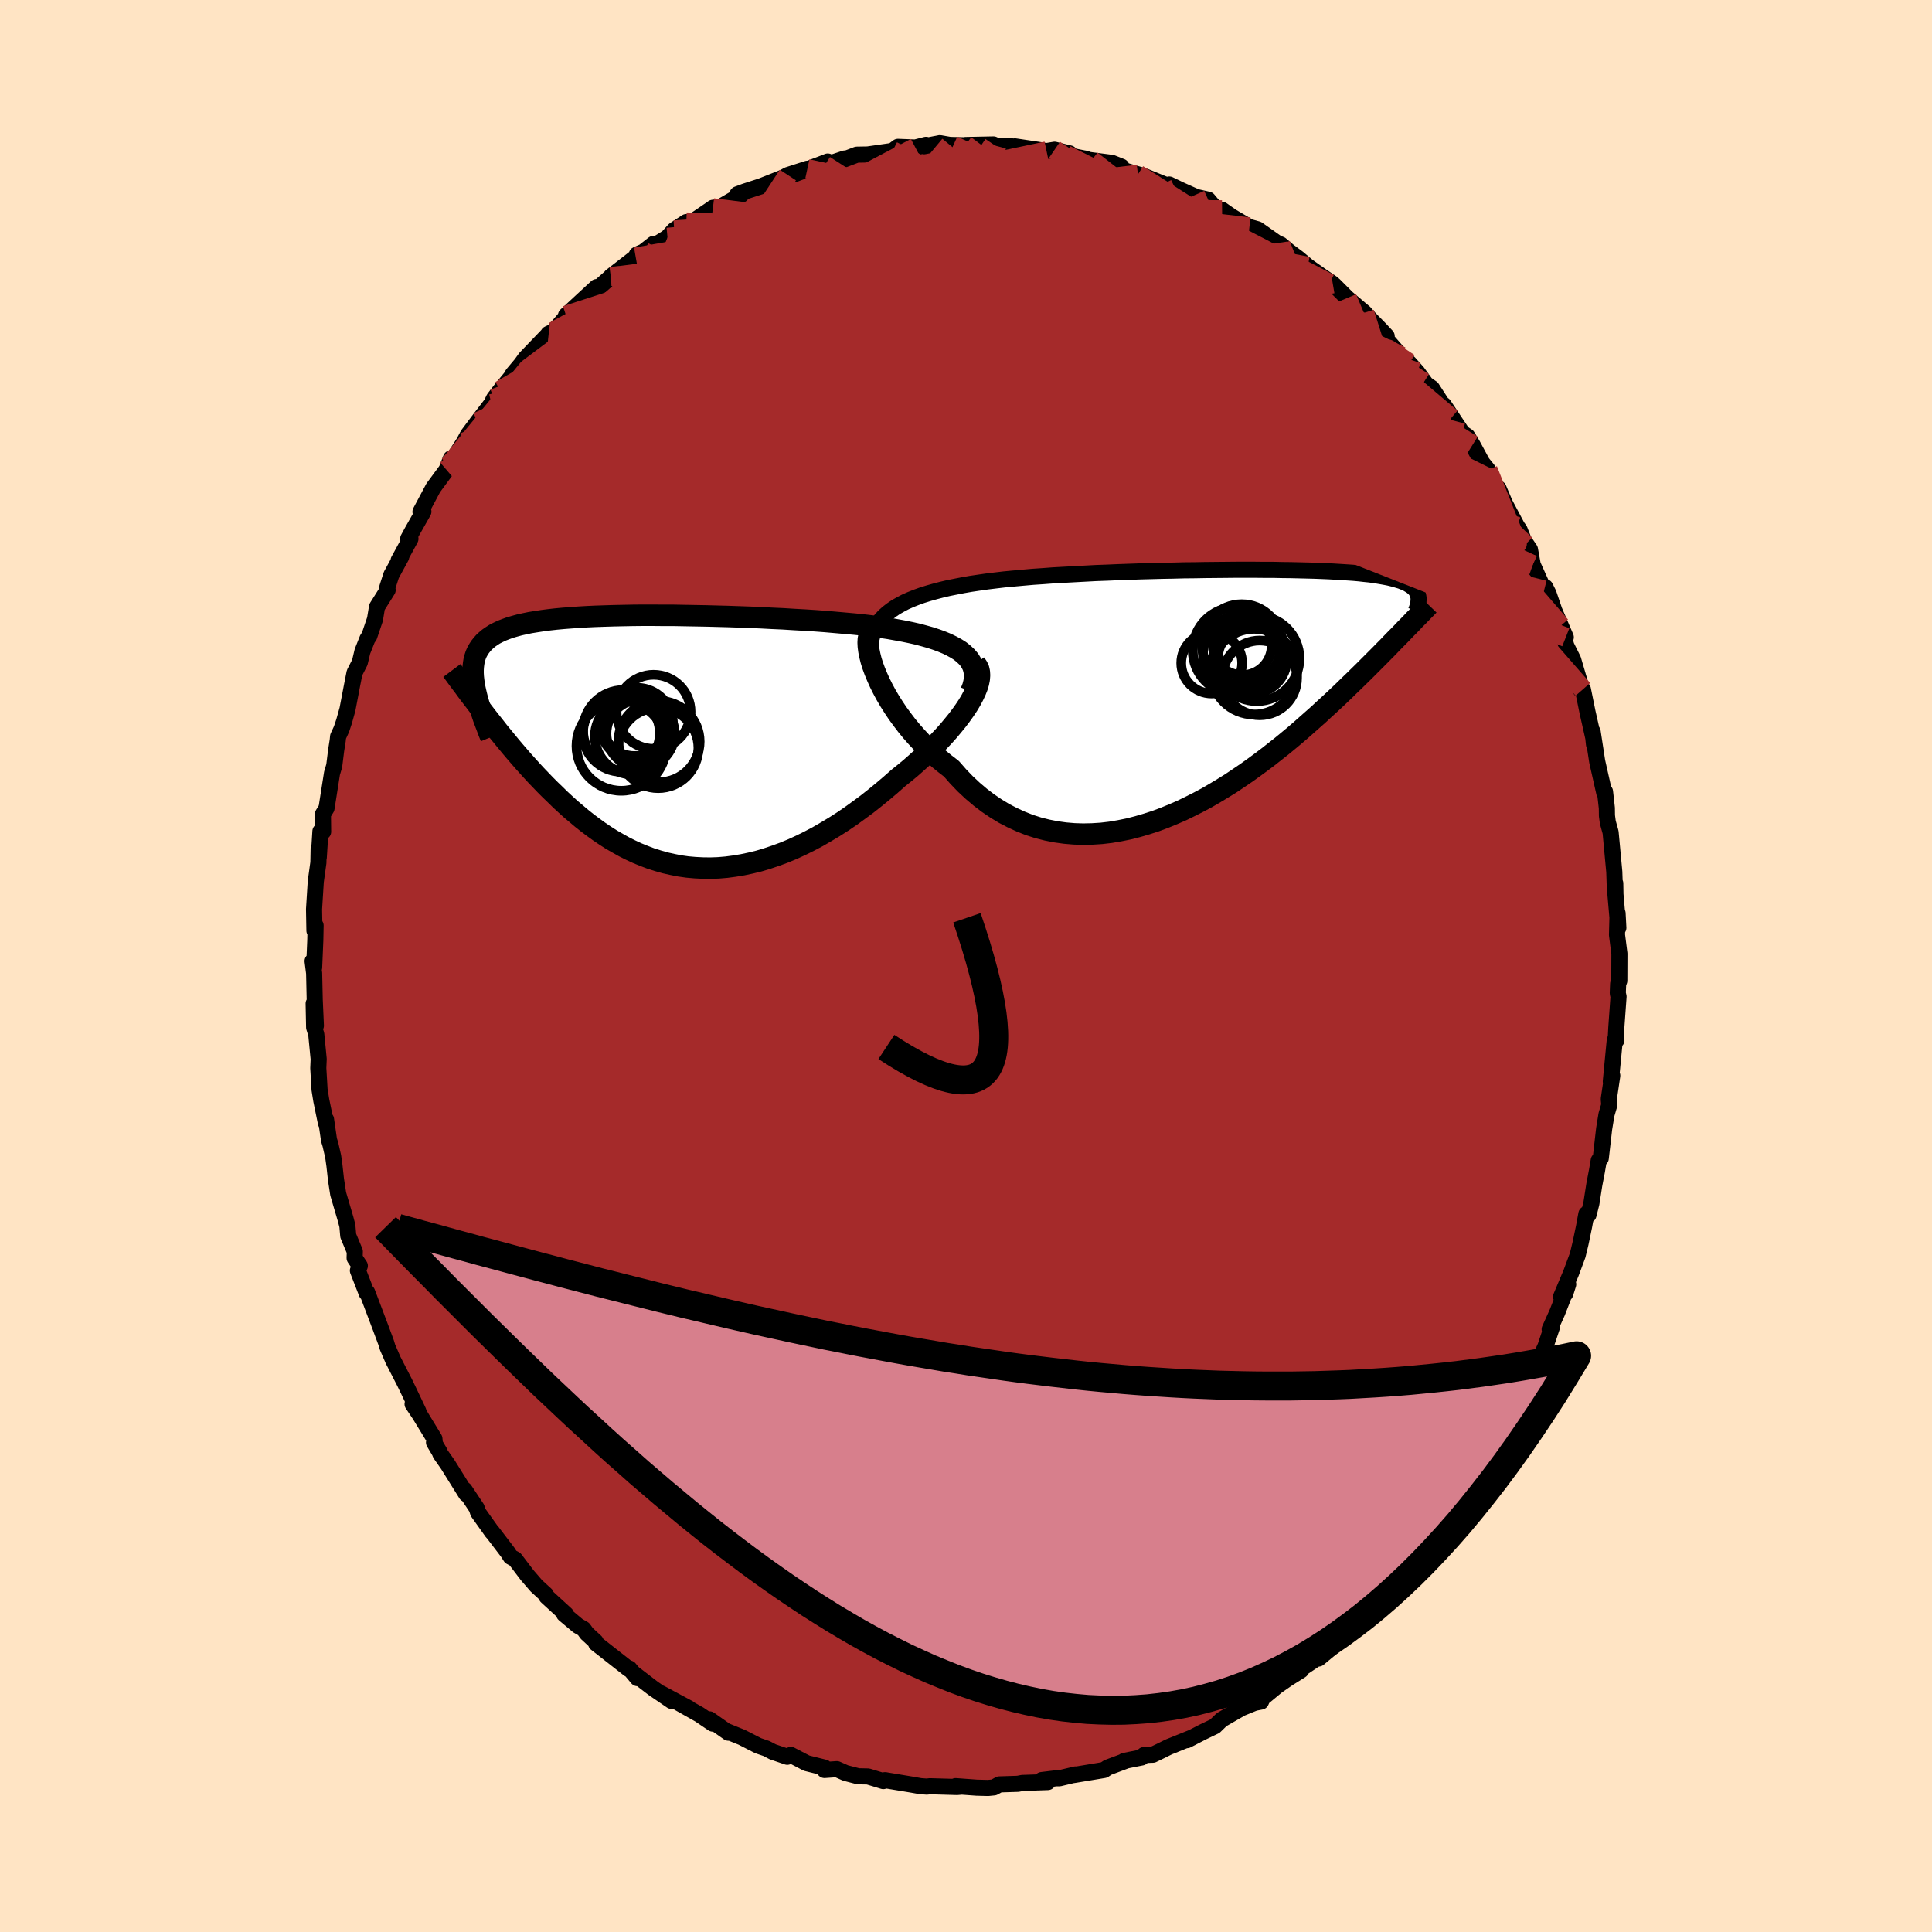 
  <svg viewBox="-100 -100 200 200" xmlns="http://www.w3.org/2000/svg" width="500" height="500" id="face-svg">
    <defs>
      <clipPath id="leftEyeClipPath">
        <polyline points="32,-9.1 31.64,-9.39 31.23,-9.65 30.77,-9.9 30.28,-10.14 29.75,-10.36 29.18,-10.57 28.57,-10.77 27.93,-10.95 27.26,-11.13 26.55,-11.29 25.82,-11.44 25.06,-11.58 24.28,-11.72 23.47,-11.84 22.64,-11.96 21.71,-12.07 20.76,-12.17 19.77,-12.26 18.75,-12.35 17.71,-12.44 16.64,-12.52 15.55,-12.59 14.45,-12.65 13.33,-12.72 12.2,-12.77 11.07,-12.83 9.92,-12.88 8.78,-12.92 7.63,-12.96 6.49,-12.99 5.35,-13.02 4.23,-13.04 3.11,-13.06 2.01,-13.08 0.92,-13.08 -0.15,-13.09 -1.2,-13.09 -2.22,-13.08 -3.22,-13.06 -4.2,-13.04 -5.15,-13.01 -6.06,-12.98 -6.95,-12.94 -7.81,-12.89 -8.63,-12.83 -9.42,-12.77 -10.18,-12.7 -10.9,-12.62 -11.59,-12.53 -12.24,-12.43 -12.86,-12.33 -13.44,-12.21 -13.98,-12.09 -14.49,-11.95 -14.97,-11.81 -15.41,-11.65 -15.82,-11.49 -16.2,-11.31 -16.55,-11.13 -16.86,-10.93 -17.15,-10.73 -17.41,-10.51 -17.65,-10.29 -17.86,-10.05 -18.05,-9.81 -18.22,-9.55 -18.37,-9.28 -18.49,-9.01 -18.59,-8.71 -18.67,-8.41 -18.72,-8.1 -18.76,-7.77 -18.78,-7.44 -18.78,-7.09 -18.76,-6.72 -18.72,-6.35 -18.67,-5.97 -18.6,-5.57 -18.51,-5.16 -17.69,-3.01 -17.32,-2.53 -16.94,-2.05 -16.56,-1.57 -16.17,-1.07 -15.77,-0.58 -15.36,-0.08 -14.94,0.43 -14.52,0.93 -14.08,1.44 -13.64,1.95 -13.19,2.45 -12.73,2.96 -12.26,3.47 -11.78,3.97 -11.29,4.48 -10.79,4.98 -10.27,5.48 -9.75,5.99 -9.21,6.49 -8.67,6.98 -8.1,7.46 -7.53,7.94 -6.94,8.41 -6.34,8.86 -5.73,9.3 -5.11,9.72 -4.47,10.13 -3.81,10.51 -3.15,10.88 -2.47,11.22 -1.78,11.54 -1.07,11.83 -0.36,12.1 0.37,12.33 1.11,12.54 1.87,12.71 2.63,12.86 3.41,12.97 4.2,13.04 5,13.08 5.8,13.09 6.62,13.06 7.45,12.99 8.28,12.88 9.12,12.74 9.97,12.56 10.83,12.35 11.69,12.09 12.55,11.8 13.42,11.48 14.29,11.12 15.16,10.72 16.03,10.29 16.9,9.83 17.76,9.33 18.63,8.81 19.49,8.26 20.34,7.68 21.18,7.07 22.02,6.45 22.84,5.8 23.66,5.13 24.46,4.45 25.24,3.76 25.89,3.24 26.53,2.71 27.14,2.17 27.75,1.62 28.33,1.08 28.89,0.53 29.43,-0.02 29.95,-0.57 30.44,-1.12 30.9,-1.67 31.34,-2.21 31.74,-2.74 32.11,-3.26 32.45,-3.77 32.75,-4.27" />
      </clipPath>
      <clipPath id="rightEyeClipPath">
        <polyline points="-32.46,-8.67 -32.02,-8.97 -31.54,-9.24 -31.03,-9.51 -30.49,-9.75 -29.91,-9.98 -29.3,-10.2 -28.66,-10.4 -27.99,-10.59 -27.3,-10.77 -26.58,-10.94 -25.83,-11.09 -25.06,-11.24 -24.26,-11.38 -23.45,-11.5 -22.62,-11.62 -21.72,-11.73 -20.79,-11.84 -19.83,-11.93 -18.84,-12.02 -17.82,-12.11 -16.77,-12.18 -15.71,-12.26 -14.62,-12.32 -13.52,-12.38 -12.4,-12.44 -11.28,-12.5 -10.14,-12.54 -9,-12.59 -7.85,-12.63 -6.71,-12.67 -5.56,-12.7 -4.43,-12.73 -3.3,-12.75 -2.18,-12.78 -1.07,-12.79 0.02,-12.81 1.1,-12.82 2.16,-12.83 3.2,-12.84 4.21,-12.84 5.2,-12.84 6.16,-12.83 7.1,-12.83 8.01,-12.81 8.89,-12.8 9.74,-12.78 10.56,-12.76 11.35,-12.74 12.1,-12.71 12.83,-12.68 13.52,-12.64 14.17,-12.6 14.8,-12.56 15.39,-12.52 15.95,-12.47 16.48,-12.41 16.98,-12.36 17.44,-12.3 17.88,-12.23 18.29,-12.16 18.68,-12.09 19.04,-12.02 19.37,-11.94 19.68,-11.86 19.98,-11.77 20.25,-11.69 20.5,-11.59 20.73,-11.5 20.94,-11.4 21.12,-11.29 21.29,-11.19 21.45,-11.07 21.58,-10.96 21.7,-10.84 21.8,-10.72 21.88,-10.59 21.95,-10.46 22.01,-10.32 22.05,-10.18 20.05,-5.98 19.68,-5.61 19.31,-5.23 18.93,-4.83 18.53,-4.43 18.13,-4.02 17.71,-3.6 17.28,-3.17 16.84,-2.73 16.39,-2.28 15.92,-1.82 15.44,-1.35 14.95,-0.88 14.45,-0.39 13.94,0.1 13.41,0.6 12.86,1.11 12.3,1.62 11.73,2.15 11.13,2.68 10.52,3.22 9.9,3.77 9.26,4.32 8.6,4.87 7.92,5.43 7.22,5.98 6.51,6.54 5.78,7.09 5.03,7.64 4.26,8.19 3.48,8.72 2.69,9.25 1.87,9.76 1.04,10.26 0.2,10.75 -0.66,11.21 -1.53,11.65 -2.41,12.08 -3.31,12.47 -4.21,12.84 -5.12,13.18 -6.05,13.48 -6.97,13.75 -7.91,13.99 -8.85,14.18 -9.79,14.34 -10.73,14.45 -11.68,14.51 -12.62,14.53 -13.56,14.5 -14.5,14.42 -15.43,14.29 -16.35,14.11 -17.26,13.88 -18.17,13.59 -19.06,13.24 -19.93,12.84 -20.8,12.39 -21.64,11.88 -22.47,11.32 -23.27,10.71 -24.06,10.04 -24.82,9.33 -25.55,8.57 -26.26,7.76 -26.91,7.26 -27.54,6.75 -28.15,6.21 -28.74,5.65 -29.31,5.07 -29.86,4.48 -30.39,3.88 -30.89,3.27 -31.37,2.64 -31.83,2.01 -32.25,1.38 -32.65,0.75 -33.02,0.12 -33.36,-0.51 -33.67,-1.13" />
      </clipPath>
      <filter id="fuzzy">
        <feTurbulence id="turbulence" baseFrequency="0.05" numOctaves="3" type="noise" result="noise" />
        <feDisplacementMap in="SourceGraphic" in2="noise" scale="2" />
      </filter>
      <linearGradient id="rainbowGradient" x1="0%" y1="0%" x2="100%" y2="0%">
        <stop offset="0%" style="stop-color: rgb(165, 42, 42); stop-opacity: 1" />
        <stop offset="50%" style="stop-color: rgb(255, 215, 0); stop-opacity: 1" />
        <stop offset="100%" style="stop-color: rgb(123, 104, 238); stop-opacity: 1" />
      </linearGradient>
    </defs>
    <rect x="-100" y="-100" width="100%" height="100%" fill="rgb(255, 228, 196)" />
    <polyline id="faceContour" points="67.63,1.52 67.51,1.85 67.47,2.81 67.55,3.17 67.32,6.37 67.25,7.74 67.33,7.69 67.16,7.68 66.75,11.95 66.9,11.35 66.54,13.77 66.59,14.39 66.3,15.38 66.06,16.85 65.71,19.9 65.5,20.13 65.31,21.24 65.04,22.65 64.74,24.57 64.44,25.76 64.22,25.67 63.98,26.97 63.62,28.7 63.32,29.94 62.64,31.77 61.6,34.24 62.03,33.93 62.34,32.95 61.21,35.86 60.42,37.61 60.65,37.4 59.98,39.39 59.54,40.35 59.08,41.5 57.99,42.96 57.95,44.12 56.8,45.74 56.72,46.17 56.26,46.96 56.19,47.64 54.65,49.77 53.64,51.42 54.12,51.07 52.13,53.93 52.77,53.13 50.82,55.68 50.64,56.13 49.77,57.67 49.78,57.62 48.44,59.44 47.21,60.6 47.56,60.58 45.72,62.51 46.38,61.68 43.2,65.57 45.09,63.42 41.98,66.56 42.92,65.53 42.63,66.12 40.26,68.59 40.13,68.2 39.34,68.97 38.35,70.15 36.5,71.69 36.34,71.65 34.58,72.83 34.67,72.92 33.15,73.87 33.47,73.66 32.2,74.54 30.7,75.78 30.54,76.15 29.87,76.28 28.52,76.83 26.47,78.01 25.76,78.7 24.51,79.3 22.88,80.14 23.45,79.85 20.97,80.85 20.33,81.17 19.34,81.65 18.43,81.68 18.19,81.93 16.38,82.29 16.52,82.28 14.68,82.97 14.29,83.23 11.15,83.75 11.34,83.69 9.66,84.09 9.32,84.09 7.84,84.27 8.47,84.48 5.84,84.57 5.37,84.66 3.45,84.72 2.89,85.03 2.28,85.09 1.11,85.06 -1.08,84.9 -0.47,84.95 -0.92,84.99 -3.74,84.91 -4.06,84.95 -4.72,84.9 -5.63,84.74 -8.16,84.32 -8.37,84.28 -8.56,84.38 -10.14,83.9 -11.16,83.88 -12.47,83.54 -13.37,83.14 -14.65,83.23 -14.65,82.98 -16.5,82.52 -18.13,81.67 -18.5,81.86 -20,81.35 -20.65,81.01 -21.52,80.71 -23.2,79.85 -24.81,79.2 -24.59,79.37 -26.55,77.99 -26.21,78.43 -27.6,77.49 -29.73,76.29 -28.71,76.83 -31.56,75.3 -30.48,76.08 -32.37,74.79 -34.31,73.3 -34.01,73.72 -34.85,72.72 -34.91,72.78 -38.29,70.13 -38.34,69.94 -39.26,69.09 -39.59,68.63 -40.17,68.3 -41.6,67.1 -41.41,67.11 -43.42,65.27 -43.49,65.07 -44.47,64.17 -45.42,63.07 -46.68,61.41 -47.14,61.16 -47.44,60.69 -49.05,58.58 -49.05,58.61 -50.51,56.56 -50.65,56.12 -51.91,54.22 -51.74,54.66 -53.64,51.61 -54.41,50.51 -54.49,50.3 -55.07,49.32 -54.99,49.35 -55.03,48.94 -56.55,46.45 -57.29,45.35 -56.69,46.1 -57.66,44.06 -58.13,43.09 -59.31,40.79 -59.88,39.47 -60.03,38.98 -60.6,37.45 -61.99,33.78 -62.08,33.77 -62.04,33.87 -62.95,31.53 -62.75,31.04 -63.29,30.23 -63.27,29.55 -63.95,27.92 -64.04,26.89 -64.23,26.17 -64.99,23.59 -65.22,22.1 -65.38,20.64 -65.51,19.72 -65.8,18.46 -65.94,18.01 -66.25,15.88 -66.26,16.25 -66.74,13.91 -66.92,12.79 -67.05,10.57 -67.01,9.63 -67.26,7.07 -67.48,6.36 -67.53,3.88 -67.3,6.18 -67.42,3.49 -67.48,0.75 -67.64,-0.51 -67.48,0.16 -67.36,-2.66 -67.33,-4.19 -67.45,-3.66 -67.49,-5.88 -67.31,-8.75 -67.04,-10.7 -67.01,-12.21 -67,-11.23 -66.83,-13.94 -66.55,-13.9 -66.57,-15.72 -66.2,-16.33 -65.63,-19.95 -65.4,-20.73 -65.2,-22.34 -65.04,-23.35 -65,-23.75 -64.65,-24.51 -64.38,-25.32 -64.03,-26.57 -63.56,-29.03 -63.3,-30.35 -62.75,-31.43 -62.48,-32.57 -61.96,-33.88 -61.77,-34.15 -61.18,-35.9 -60.97,-37.17 -59.87,-38.92 -59.91,-39.18 -59.49,-40.48 -58.47,-42.35 -58.74,-41.97 -57.51,-44.23 -57.74,-44.24 -57.3,-45.05 -56.17,-47.04 -56.47,-47.02 -55.15,-49.5 -53.78,-51.36 -53.32,-52.55 -53.48,-51.87 -51.98,-54.21 -51.57,-54.98 -50.57,-56.32 -49.13,-58.2 -48.87,-58.74 -48.22,-59.59 -47.09,-60.97 -46.93,-61.26 -45.25,-63.26 -46.22,-62.07 -45.61,-62.92 -43.2,-65.43 -43.23,-65.44 -42.69,-65.69 -41.3,-67.32 -41.41,-67.35 -39.93,-68.72 -38.24,-70.28 -38.26,-70.03 -36.77,-71.34 -36.74,-71.4 -34.19,-73.38 -34.08,-73.64 -33.37,-73.95 -32.35,-74.75 -32.08,-74.69 -30.9,-75.42 -30.21,-76.19 -28.95,-77.01 -28.32,-77.04 -26.2,-78.48 -26.2,-78.49 -25.41,-78.59 -23.26,-79.84 -23.66,-79.89 -22.88,-80.18 -21.21,-80.72 -18.81,-81.67 -18.44,-81.88 -16.42,-82.53 -17.75,-81.97 -15.03,-83 -14.31,-83.28 -14.62,-82.9 -12.56,-83.59 -12.67,-83.47 -11.3,-83.99 -10.18,-84.01 -7.6,-84.38 -7.04,-84.8 -5.24,-84.73 -4.14,-85.01 -4.34,-84.86 -2.72,-85.18 -1.32,-84.94 -1.68,-85 0.75,-84.94 -0.06,-84.99 2.84,-85.05 3.16,-84.89 4.33,-84.92 6.68,-84.53 5.06,-84.85 8.34,-84.36 9.17,-84.5 10.73,-84.12 10.36,-83.97 12.45,-83.55 12.23,-83.6 12.42,-83.5 13,-83.41 15.1,-83.14 16.09,-82.75 16.1,-82.44 17.8,-81.95 18.56,-81.72 21.67,-80.46 21.04,-80.9 22.16,-80.36 23.83,-79.61 25.07,-79.33 25.74,-78.53 26.26,-78.26 26.51,-78.28 27.49,-77.59 29.34,-76.5 30.19,-76.26 32.22,-74.83 32.58,-74.69 33.4,-74 34.38,-73.27 35.38,-72.43 36.74,-71.47 37.97,-70.63 37.62,-70.66 38.12,-70.49 39.46,-69.15 41.26,-67.63 41.8,-67.02 42.88,-65.92 43.55,-65.2 42.97,-65.51 45.05,-63.13 45.89,-62.41 46.73,-61.47 47.64,-60.22 47.38,-60.42 48.23,-59.82 50.23,-56.73 49.46,-58.08 51.39,-55.18 51.9,-54.84 52.44,-53.95 53.44,-52.1 54.03,-51.37 54.49,-50.32 55.01,-49.4 55.13,-49.43 55.79,-47.88 57.06,-45.49 57.31,-45.15 57.91,-43.63 57.82,-43.94 58.38,-43.12 58.67,-41.53 59.85,-38.91 59.97,-39.22 60.3,-38.56 60.91,-36.78 62.09,-34.03 61.56,-35.22 62.15,-33.13 62.85,-31.72 63.54,-29.38 63.62,-28.6 63.86,-28.64 64.34,-26.28 64.99,-23.4 65.01,-22.94 64.87,-24.25 65.34,-21.18 66.07,-17.94 66.15,-18.05 66.34,-16.35 66.35,-15.56 66.44,-14.88 66.69,-13.98 66.73,-13.82 67.11,-9.75 67.16,-8.28 67.21,-8.56 67.23,-7.42 67.53,-3.95 67.45,-5.46 67.39,-3.23 67.64,-1.28 67.63,1.52 67.51,1.85" fill="rgb(165, 42, 42)" stroke="black" stroke-width="1.667" stroke-linejoin="round" filter="url(#fuzzy)" />
    <g transform="translate(24.75 -28.18)">
      <polyline id="rightCountour" points="-32.46,-8.67 -32.02,-8.97 -31.54,-9.24 -31.03,-9.51 -30.49,-9.75 -29.91,-9.98 -29.3,-10.2 -28.66,-10.4 -27.99,-10.59 -27.3,-10.77 -26.58,-10.94 -25.83,-11.09 -25.06,-11.24 -24.26,-11.38 -23.45,-11.5 -22.62,-11.62 -21.72,-11.73 -20.79,-11.84 -19.83,-11.93 -18.84,-12.02 -17.82,-12.11 -16.77,-12.18 -15.71,-12.26 -14.62,-12.32 -13.52,-12.38 -12.4,-12.44 -11.28,-12.5 -10.14,-12.54 -9,-12.59 -7.85,-12.63 -6.71,-12.67 -5.56,-12.7 -4.43,-12.73 -3.3,-12.75 -2.18,-12.78 -1.07,-12.79 0.02,-12.81 1.1,-12.82 2.16,-12.83 3.2,-12.84 4.21,-12.84 5.2,-12.84 6.16,-12.83 7.1,-12.83 8.01,-12.81 8.89,-12.8 9.74,-12.78 10.56,-12.76 11.35,-12.74 12.1,-12.71 12.83,-12.68 13.52,-12.64 14.17,-12.6 14.8,-12.56 15.39,-12.52 15.95,-12.47 16.48,-12.41 16.98,-12.36 17.44,-12.3 17.88,-12.23 18.29,-12.16 18.68,-12.09 19.04,-12.02 19.37,-11.94 19.68,-11.86 19.98,-11.77 20.25,-11.69 20.5,-11.59 20.73,-11.5 20.94,-11.4 21.12,-11.29 21.29,-11.19 21.45,-11.07 21.58,-10.96 21.7,-10.84 21.8,-10.72 21.88,-10.59 21.95,-10.46 22.01,-10.32 22.05,-10.18 20.05,-5.98 19.68,-5.61 19.31,-5.23 18.93,-4.83 18.53,-4.43 18.13,-4.02 17.71,-3.6 17.28,-3.17 16.84,-2.73 16.39,-2.28 15.92,-1.82 15.44,-1.35 14.95,-0.88 14.45,-0.39 13.94,0.1 13.41,0.6 12.86,1.11 12.3,1.62 11.73,2.15 11.13,2.68 10.52,3.22 9.9,3.77 9.26,4.32 8.6,4.87 7.92,5.43 7.22,5.98 6.51,6.54 5.78,7.09 5.03,7.64 4.26,8.19 3.48,8.72 2.69,9.25 1.87,9.76 1.04,10.26 0.2,10.75 -0.66,11.21 -1.53,11.65 -2.41,12.08 -3.31,12.47 -4.21,12.84 -5.12,13.18 -6.05,13.48 -6.97,13.75 -7.91,13.99 -8.85,14.18 -9.79,14.34 -10.73,14.45 -11.68,14.51 -12.62,14.53 -13.56,14.5 -14.5,14.42 -15.43,14.29 -16.35,14.11 -17.26,13.88 -18.17,13.59 -19.06,13.24 -19.93,12.84 -20.8,12.39 -21.64,11.88 -22.47,11.32 -23.27,10.71 -24.06,10.04 -24.82,9.33 -25.55,8.57 -26.26,7.76 -26.91,7.26 -27.54,6.75 -28.15,6.21 -28.74,5.65 -29.31,5.07 -29.86,4.48 -30.39,3.88 -30.89,3.27 -31.37,2.64 -31.83,2.01 -32.25,1.38 -32.65,0.75 -33.02,0.12 -33.36,-0.51 -33.67,-1.13" fill="white" stroke="white" stroke-width="0" stroke-linejoin="round" filter="url(#fuzzy)" />
    </g>
    <g transform="translate(-32.25 -23.22)">
      <polyline id="leftCountour" points="32,-9.1 31.64,-9.39 31.23,-9.65 30.77,-9.9 30.28,-10.14 29.75,-10.36 29.18,-10.57 28.57,-10.77 27.93,-10.95 27.26,-11.13 26.55,-11.29 25.82,-11.44 25.06,-11.58 24.28,-11.72 23.47,-11.84 22.64,-11.96 21.71,-12.07 20.76,-12.17 19.77,-12.26 18.75,-12.35 17.71,-12.44 16.64,-12.52 15.55,-12.59 14.45,-12.65 13.33,-12.72 12.2,-12.77 11.07,-12.83 9.92,-12.88 8.78,-12.92 7.63,-12.96 6.49,-12.99 5.35,-13.02 4.23,-13.04 3.11,-13.06 2.01,-13.08 0.92,-13.08 -0.15,-13.09 -1.2,-13.09 -2.22,-13.08 -3.22,-13.06 -4.2,-13.04 -5.15,-13.01 -6.06,-12.98 -6.95,-12.94 -7.81,-12.89 -8.63,-12.83 -9.42,-12.77 -10.18,-12.7 -10.9,-12.62 -11.59,-12.53 -12.24,-12.43 -12.86,-12.33 -13.44,-12.21 -13.98,-12.09 -14.49,-11.95 -14.97,-11.81 -15.41,-11.65 -15.82,-11.49 -16.2,-11.31 -16.55,-11.13 -16.86,-10.93 -17.15,-10.73 -17.41,-10.51 -17.65,-10.29 -17.86,-10.05 -18.05,-9.81 -18.22,-9.55 -18.37,-9.28 -18.49,-9.01 -18.59,-8.71 -18.67,-8.41 -18.72,-8.1 -18.76,-7.77 -18.78,-7.44 -18.78,-7.09 -18.76,-6.72 -18.72,-6.35 -18.67,-5.97 -18.6,-5.57 -18.51,-5.16 -17.69,-3.01 -17.32,-2.53 -16.94,-2.05 -16.56,-1.57 -16.17,-1.07 -15.77,-0.58 -15.36,-0.08 -14.94,0.43 -14.52,0.93 -14.08,1.44 -13.64,1.95 -13.19,2.45 -12.73,2.96 -12.26,3.47 -11.78,3.97 -11.29,4.48 -10.79,4.98 -10.27,5.48 -9.75,5.99 -9.21,6.49 -8.67,6.98 -8.1,7.46 -7.53,7.94 -6.94,8.41 -6.34,8.86 -5.73,9.3 -5.11,9.72 -4.47,10.13 -3.81,10.51 -3.15,10.88 -2.47,11.22 -1.78,11.54 -1.07,11.83 -0.36,12.1 0.37,12.33 1.11,12.54 1.87,12.71 2.63,12.86 3.41,12.97 4.2,13.04 5,13.08 5.8,13.09 6.62,13.06 7.45,12.99 8.28,12.88 9.12,12.74 9.97,12.56 10.83,12.35 11.69,12.09 12.55,11.8 13.42,11.48 14.29,11.12 15.16,10.72 16.03,10.29 16.9,9.83 17.76,9.33 18.63,8.81 19.49,8.26 20.34,7.68 21.18,7.07 22.02,6.45 22.84,5.8 23.66,5.13 24.46,4.45 25.24,3.76 25.89,3.24 26.53,2.71 27.14,2.17 27.75,1.62 28.33,1.08 28.89,0.53 29.43,-0.02 29.95,-0.57 30.44,-1.12 30.9,-1.67 31.34,-2.21 31.74,-2.74 32.11,-3.26 32.45,-3.77 32.75,-4.27" fill="white" stroke="white" stroke-width="0" stroke-linejoin="round" filter="url(#fuzzy)" />
    </g>
    <g transform="translate(24.75 -28.18)">
      <polyline id="rightUpper" points="-34.65,-4.6 -34.62,-5.11 -34.55,-5.6 -34.44,-6.06 -34.28,-6.5 -34.08,-6.92 -33.84,-7.31 -33.55,-7.68 -33.23,-8.03 -32.86,-8.36 -32.46,-8.67 -32.02,-8.97 -31.54,-9.24 -31.03,-9.51 -30.49,-9.75 -29.91,-9.98 -29.3,-10.2 -28.66,-10.4 -27.99,-10.59 -27.3,-10.77 -26.58,-10.94 -25.83,-11.09 -25.06,-11.24 -24.26,-11.38 -23.45,-11.5 -22.62,-11.62 -21.72,-11.73 -20.79,-11.84 -19.83,-11.93 -18.84,-12.02 -17.82,-12.11 -16.77,-12.18 -15.71,-12.26 -14.62,-12.32 -13.52,-12.38 -12.4,-12.44 -11.28,-12.5 -10.14,-12.54 -9,-12.59 -7.85,-12.63 -6.71,-12.67 -5.56,-12.7 -4.43,-12.73 -3.3,-12.75 -2.18,-12.78 -1.07,-12.79 0.02,-12.81 1.1,-12.82 2.16,-12.83 3.2,-12.84 4.21,-12.84 5.2,-12.84 6.16,-12.83 7.1,-12.83 8.01,-12.81 8.89,-12.8 9.74,-12.78 10.56,-12.76 11.35,-12.74 12.1,-12.71 12.83,-12.68 13.52,-12.64 14.17,-12.6 14.8,-12.56 15.39,-12.52 15.95,-12.47 16.48,-12.41 16.98,-12.36 17.44,-12.3 17.88,-12.23 18.29,-12.16 18.68,-12.09 19.04,-12.02 19.37,-11.94 19.68,-11.86 19.98,-11.77 20.25,-11.69 20.5,-11.59 20.73,-11.5 20.94,-11.4 21.12,-11.29 21.29,-11.19 21.45,-11.07 21.58,-10.96 21.7,-10.84 21.8,-10.72 21.88,-10.59 21.95,-10.46 22.01,-10.32 22.05,-10.18 22.08,-10.04 22.1,-9.9 22.1,-9.75 22.09,-9.59 22.08,-9.44 22.05,-9.28 22.01,-9.11 21.96,-8.95 21.9,-8.78 21.84,-8.6" fill="none" stroke="black" stroke-width="1.667" stroke-linejoin="round" filter="url(#fuzzy)" />
      <polyline id="rightLower" points="-34.79,-5.97 -34.86,-5.66 -34.88,-5.3 -34.86,-4.9 -34.8,-4.45 -34.7,-3.96 -34.57,-3.44 -34.4,-2.9 -34.19,-2.33 -33.94,-1.73 -33.67,-1.13 -33.36,-0.51 -33.02,0.12 -32.65,0.75 -32.25,1.38 -31.83,2.01 -31.37,2.64 -30.89,3.27 -30.39,3.88 -29.86,4.48 -29.31,5.07 -28.74,5.65 -28.15,6.21 -27.54,6.75 -26.91,7.26 -26.26,7.76 -25.55,8.57 -24.82,9.33 -24.06,10.04 -23.27,10.71 -22.47,11.32 -21.64,11.88 -20.8,12.39 -19.93,12.84 -19.06,13.24 -18.17,13.59 -17.26,13.88 -16.35,14.11 -15.43,14.29 -14.5,14.42 -13.56,14.5 -12.62,14.53 -11.68,14.51 -10.73,14.45 -9.79,14.34 -8.85,14.18 -7.91,13.99 -6.97,13.75 -6.05,13.48 -5.12,13.18 -4.21,12.84 -3.31,12.47 -2.41,12.08 -1.53,11.65 -0.66,11.21 0.2,10.75 1.04,10.26 1.87,9.76 2.69,9.25 3.48,8.72 4.26,8.19 5.03,7.64 5.78,7.09 6.51,6.54 7.22,5.98 7.92,5.43 8.6,4.87 9.26,4.32 9.9,3.77 10.52,3.22 11.13,2.68 11.73,2.15 12.3,1.62 12.86,1.11 13.41,0.6 13.94,0.1 14.45,-0.39 14.95,-0.88 15.44,-1.35 15.92,-1.82 16.39,-2.28 16.84,-2.73 17.28,-3.17 17.71,-3.6 18.13,-4.02 18.53,-4.43 18.93,-4.83 19.31,-5.23 19.68,-5.61 20.05,-5.98 20.4,-6.34 20.74,-6.7 21.08,-7.04 21.4,-7.37 21.71,-7.7 22.02,-8.01 22.32,-8.32 22.61,-8.62 22.89,-8.9 23.16,-9.18" fill="none" stroke="black" stroke-width="2.222" stroke-linejoin="round" filter="url(#fuzzy)" />
      <circle r="4.498" cx="3.222" cy="-4.47" stroke="black" fill="none" stroke-width="1.0" filter="url(#fuzzy)" clip-path="url(#rightEyeClipPath)" /><circle r="4.438" cx="5.077" cy="-2.29" stroke="black" fill="none" stroke-width="1.0" filter="url(#fuzzy)" clip-path="url(#rightEyeClipPath)" /><circle r="3.152" cx="0.682" cy="-3.18" stroke="black" fill="none" stroke-width="1.0" filter="url(#fuzzy)" clip-path="url(#rightEyeClipPath)" /><circle r="3.658" cx="4.837" cy="-3.945" stroke="black" fill="none" stroke-width="1.0" filter="url(#fuzzy)" clip-path="url(#rightEyeClipPath)" /><circle r="4.128" cx="3.792" cy="-5.145" stroke="black" fill="none" stroke-width="1.0" filter="url(#fuzzy)" clip-path="url(#rightEyeClipPath)" /><circle r="4.174" cx="3.957" cy="-4.08" stroke="black" fill="none" stroke-width="1.0" filter="url(#fuzzy)" clip-path="url(#rightEyeClipPath)" /><circle r="3.574" cx="4.892" cy="-3.59" stroke="black" fill="none" stroke-width="1.0" filter="url(#fuzzy)" clip-path="url(#rightEyeClipPath)" /><circle r="3.868" cx="5.652" cy="-1.645" stroke="black" fill="none" stroke-width="1.0" filter="url(#fuzzy)" clip-path="url(#rightEyeClipPath)" /><circle r="3.042" cx="3.857" cy="-4.975" stroke="black" fill="none" stroke-width="1.0" filter="url(#fuzzy)" clip-path="url(#rightEyeClipPath)" /><circle r="4.414" cx="5.357" cy="-3.655" stroke="black" fill="none" stroke-width="1.0" filter="url(#fuzzy)" clip-path="url(#rightEyeClipPath)" />
      </g>
    <g transform="translate(-32.25 -23.22)">
      <polyline id="leftUpper" points="32.77,-5.2 32.96,-5.69 33.08,-6.16 33.14,-6.6 33.14,-7.02 33.08,-7.42 32.97,-7.8 32.8,-8.15 32.59,-8.49 32.32,-8.8 32,-9.1 31.64,-9.39 31.23,-9.65 30.77,-9.9 30.28,-10.14 29.75,-10.36 29.18,-10.57 28.57,-10.77 27.93,-10.95 27.26,-11.13 26.55,-11.29 25.82,-11.44 25.06,-11.58 24.28,-11.72 23.47,-11.84 22.64,-11.96 21.71,-12.07 20.76,-12.17 19.77,-12.26 18.75,-12.35 17.71,-12.44 16.64,-12.52 15.55,-12.59 14.45,-12.65 13.33,-12.72 12.2,-12.77 11.07,-12.83 9.92,-12.88 8.78,-12.92 7.63,-12.96 6.49,-12.99 5.35,-13.02 4.23,-13.04 3.11,-13.06 2.01,-13.08 0.92,-13.08 -0.15,-13.09 -1.2,-13.09 -2.22,-13.08 -3.22,-13.06 -4.2,-13.04 -5.15,-13.01 -6.06,-12.98 -6.95,-12.94 -7.81,-12.89 -8.63,-12.83 -9.42,-12.77 -10.18,-12.7 -10.9,-12.62 -11.59,-12.53 -12.24,-12.43 -12.86,-12.33 -13.44,-12.21 -13.98,-12.09 -14.49,-11.95 -14.97,-11.81 -15.41,-11.65 -15.82,-11.49 -16.2,-11.31 -16.55,-11.13 -16.86,-10.93 -17.15,-10.73 -17.41,-10.51 -17.65,-10.29 -17.86,-10.05 -18.05,-9.81 -18.22,-9.55 -18.37,-9.28 -18.49,-9.01 -18.59,-8.71 -18.67,-8.41 -18.72,-8.1 -18.76,-7.77 -18.78,-7.44 -18.78,-7.09 -18.76,-6.72 -18.72,-6.35 -18.67,-5.97 -18.6,-5.57 -18.51,-5.16 -18.41,-4.74 -18.3,-4.31 -18.17,-3.87 -18.03,-3.41 -17.87,-2.95 -17.71,-2.47 -17.53,-1.99 -17.34,-1.49 -17.15,-0.98 -16.94,-0.47" fill="none" stroke="black" stroke-width="2.222" stroke-linejoin="round" filter="url(#fuzzy)" />
      <polyline id="leftLower" points="33.23,-8.04 33.42,-7.8 33.56,-7.52 33.63,-7.21 33.65,-6.87 33.62,-6.49 33.54,-6.09 33.41,-5.67 33.23,-5.22 33.01,-4.76 32.75,-4.27 32.45,-3.77 32.11,-3.26 31.74,-2.74 31.34,-2.21 30.9,-1.67 30.44,-1.12 29.95,-0.57 29.43,-0.02 28.89,0.53 28.33,1.08 27.75,1.62 27.14,2.17 26.53,2.71 25.89,3.24 25.24,3.76 24.46,4.45 23.66,5.13 22.84,5.8 22.02,6.45 21.18,7.07 20.34,7.68 19.49,8.26 18.63,8.81 17.76,9.33 16.9,9.83 16.03,10.29 15.16,10.72 14.29,11.12 13.42,11.48 12.55,11.8 11.69,12.09 10.83,12.35 9.97,12.56 9.12,12.74 8.28,12.88 7.45,12.99 6.62,13.06 5.8,13.09 5,13.08 4.2,13.04 3.41,12.97 2.63,12.86 1.87,12.71 1.11,12.54 0.37,12.33 -0.36,12.1 -1.07,11.83 -1.78,11.54 -2.47,11.22 -3.15,10.88 -3.81,10.51 -4.47,10.13 -5.11,9.72 -5.73,9.3 -6.34,8.86 -6.94,8.41 -7.53,7.94 -8.1,7.46 -8.67,6.98 -9.21,6.49 -9.75,5.99 -10.27,5.48 -10.79,4.98 -11.29,4.48 -11.78,3.97 -12.26,3.47 -12.73,2.96 -13.19,2.45 -13.64,1.95 -14.08,1.44 -14.52,0.93 -14.94,0.43 -15.36,-0.08 -15.77,-0.58 -16.17,-1.07 -16.56,-1.57 -16.94,-2.05 -17.32,-2.53 -17.69,-3.01 -18.05,-3.48 -18.4,-3.94 -18.75,-4.4 -19.09,-4.84 -19.42,-5.28 -19.74,-5.72 -20.06,-6.14 -20.37,-6.56 -20.67,-6.97 -20.97,-7.37" fill="none" stroke="black" stroke-width="2.222" stroke-linejoin="round" filter="url(#fuzzy)" />
      <circle r="3.952" cx="-2.218" cy="-0.545" stroke="black" fill="none" stroke-width="1.0" filter="url(#fuzzy)" clip-path="url(#leftEyeClipPath)" /><circle r="3.78" cx="-1.863" cy="-1.81" stroke="black" fill="none" stroke-width="1.0" filter="url(#fuzzy)" clip-path="url(#leftEyeClipPath)" /><circle r="4.162" cx="0.387" cy="0.645" stroke="black" fill="none" stroke-width="1.0" filter="url(#fuzzy)" clip-path="url(#leftEyeClipPath)" /><circle r="3.528" cx="-1.443" cy="-0.845" stroke="black" fill="none" stroke-width="1.0" filter="url(#fuzzy)" clip-path="url(#leftEyeClipPath)" /><circle r="3.834" cx="-0.093" cy="-3.095" stroke="black" fill="none" stroke-width="1.0" filter="url(#fuzzy)" clip-path="url(#leftEyeClipPath)" /><circle r="4.204" cx="0.477" cy="-0.015" stroke="black" fill="none" stroke-width="1.0" filter="url(#fuzzy)" clip-path="url(#leftEyeClipPath)" /><circle r="3.98" cx="-3.423" cy="-0.87" stroke="black" fill="none" stroke-width="1.0" filter="url(#fuzzy)" clip-path="url(#leftEyeClipPath)" /><circle r="4.186" cx="-3.203" cy="-1.165" stroke="black" fill="none" stroke-width="1.0" filter="url(#fuzzy)" clip-path="url(#leftEyeClipPath)" /><circle r="4.64" cx="-3.433" cy="0.44" stroke="black" fill="none" stroke-width="1.0" filter="url(#fuzzy)" clip-path="url(#leftEyeClipPath)" /><circle r="3.326" cx="-2.093" cy="-1.845" stroke="black" fill="none" stroke-width="1.0" filter="url(#fuzzy)" clip-path="url(#leftEyeClipPath)" />
    </g>
    <g id="hairs">
      <polyline points="-48.22,-59.59 15.76,-55.41 34.23,-54.85 32.38,-57.04 26.09,-58.29 21.67,-57.73 18.81,-57 15.65,-57.77 11.5,-60.46 7.02,-64.38 3.13,-68.52 0.09,-72.1 -2.65,-74.72 -5.97,-76.25 -10.34,-76.74 -15.4,-76.35 -20.13,-75.34 -23.56,-73.91 -25.17,-72.11 -24.58,-69.85 -20.43,-67.36 -10.1,-65.78 6.49,-66.79 17.46,-71.52 -7.6,-84.38" fill="none" stroke="rgb(165, 42, 42)" stroke-width="2" stroke-linejoin="round" filter="url(#fuzzy)" /><polyline points="-1.68,-85 -16.47,-67.24 -16.22,-63.69 -18.74,-65.4 -19.76,-68 -16.43,-68.8 -8.93,-67.28 0.22,-64.78 7.48,-63.18 10.34,-63.55 8.8,-65.63 5.17,-68.24 2.36,-70.2 1.83,-70.91 2.76,-70.65 3,-70.17 1.48,-70.12 -0.35,-70.44 -0.56,-70.23 -2.76,-68.86 -18.83,-66.78 -48.22,-59.59" fill="none" stroke="rgb(165, 42, 42)" stroke-width="2" stroke-linejoin="round" filter="url(#fuzzy)" /><polyline points="-53.78,-51.36 -41.67,-61.75 -25.43,-65.2 -5.89,-62.52 11.32,-58.37 21.02,-56.03 23.73,-56.41 23.91,-58.42 25.31,-60.31 28.26,-61.14 30.43,-61.14 29.74,-60.99 26.93,-60.77 25.83,-59.51 30.64,-55.81 41.6,-49.53 52.91,-43.57 57.06,-43.72 54.03,-51.37" fill="none" stroke="rgb(165, 42, 42)" stroke-width="2" stroke-linejoin="round" filter="url(#fuzzy)" /><polyline points="39.46,-69.15 47.31,-50.53 36.19,-51.57 25.03,-58.77 18.91,-66.53 16.32,-72.52 16.38,-75.37 19.42,-74.55 24.59,-70.85 28.57,-66.42 26.73,-63.81 16.42,-64.49 0.56,-67.92 -11.91,-72.42 -14.21,-76.99 -26.2,-78.48" fill="none" stroke="rgb(165, 42, 42)" stroke-width="2" stroke-linejoin="round" filter="url(#fuzzy)" /><polyline points="9.17,-84.5 33.12,-68.06 38.8,-60.85 33.98,-61.66 29.56,-64.13 29.89,-64.63 32.58,-63.39 32.87,-62.3 27.84,-62.72 18.35,-64.67 8.58,-67 3.44,-68.2 4.82,-67.24 9.02,-64.41 8.39,-61.51 -0.02,-60.33 0.1,-58.7 54.49,-50.32" fill="none" stroke="rgb(165, 42, 42)" stroke-width="2" stroke-linejoin="round" filter="url(#fuzzy)" /><polyline points="-30.21,-76.19 -20.3,-73.11 -6.66,-73.43 -5.1,-72.27 -6.94,-69.64 -3.73,-66.57 4.97,-64.07 14.34,-63.11 19.93,-64.14 20.58,-66.47 17.64,-68.57 12.1,-69.13 3.25,-68.06 -9.36,-66.37 -22.09,-65 -25.58,-63.75 -6.77,-60.31 55.13,-49.43" fill="none" stroke="rgb(165, 42, 42)" stroke-width="2" stroke-linejoin="round" filter="url(#fuzzy)" /><polyline points="45.05,-63.13 18.13,-76.28 14.7,-78.87 18.18,-78.05 20.49,-76.37 20.82,-73.74 20.71,-70.01 20.77,-66.09 20.2,-63.34 18.22,-62.48 15.21,-63.07 12.48,-64 11.11,-64.34 10.96,-63.86 11.06,-62.91 10.59,-62.05 9.51,-61.85 8.03,-62.84 5.46,-65.25 0.36,-67.9 -5.44,-67.18 2.49,-57.49 62.09,-34.03" fill="none" stroke="rgb(165, 42, 42)" stroke-width="2" stroke-linejoin="round" filter="url(#fuzzy)" /><polyline points="17.8,-81.95 -6.99,-78.96 -10.03,-74.43 -7.58,-68.9 -6.34,-65.12 -6.09,-62.61 -3.85,-59.61 1.3,-55.56 7.2,-51.57 10.79,-49.33 10.56,-49.93 6.98,-53.36 1.57,-58.73 -3.96,-64.78 -7.32,-70.35 -5.01,-74.5 6.3,-76.18 24.66,-74.45 35.38,-72.43" fill="none" stroke="rgb(165, 42, 42)" stroke-width="2" stroke-linejoin="round" filter="url(#fuzzy)" /><polyline points="58.67,-41.53 9.33,-64.45 -11.48,-66.08 -12.94,-63.81 -7.56,-62.93 -1.08,-63.14 5.62,-63.51 11.22,-64.05 12.93,-65.11 9.78,-66.56 5.44,-67.41 6.62,-65.94 16.98,-60.76 29.75,-53.52 24.2,-53.25 -30.9,-75.42" fill="none" stroke="rgb(165, 42, 42)" stroke-width="2" stroke-linejoin="round" filter="url(#fuzzy)" /><polyline points="-18.44,-81.88 -22.68,-75.41 -9.56,-75.69 0.98,-76.22 7,-75.94 12.06,-74.84 17.96,-73.11 24.01,-70.96 28.44,-68.8 29.46,-67.25 26,-66.85 18.3,-67.61 8.24,-68.98 -1.08,-70.22 -6.64,-71.01 -7.17,-71.7 -3.92,-72.89 0.49,-74.72 4.77,-76.38 9.71,-76.76 11.09,-76.56 -16.42,-82.53" fill="none" stroke="rgb(165, 42, 42)" stroke-width="2" stroke-linejoin="round" filter="url(#fuzzy)" /><polyline points="-34.19,-73.38 -3.73,-78.76 1.05,-79.62 3.85,-75.57 11.4,-68.78 20.23,-62.63 25.71,-59.66 26.91,-60.23 26.24,-62.75 26.41,-64.96 28.07,-65.29 29.63,-63.56 29.02,-60.75 25.59,-58.32 20.84,-57.5 16.95,-58.86 14.19,-62.16 10.13,-66.6 4.61,-72.31 21.67,-80.46" fill="none" stroke="rgb(165, 42, 42)" stroke-width="2" stroke-linejoin="round" filter="url(#fuzzy)" /><polyline points="-28.95,-77.01 4.34,-75.83 2.56,-77.97 -6.37,-78.35 -13.29,-76.98 -16.49,-74.62 -15.87,-72.19 -11.82,-70.52 -5.51,-69.77 1.61,-69.4 8.77,-69 15.88,-68.84 22.79,-68.96 30.14,-67.51 39.66,-62.96 41.26,-67.63" fill="none" stroke="rgb(165, 42, 42)" stroke-width="2" stroke-linejoin="round" filter="url(#fuzzy)" /><polyline points="45.89,-62.41 43.72,-63.85 43.87,-62.02 40.78,-62.55 35.12,-63.99 27.8,-64.77 19.73,-64.7 11.98,-64.48 5.35,-64.82 0.46,-65.99 -2.1,-67.73 -1.53,-69.41 3.11,-69.94 12.81,-67.87 26.04,-62.97 31.2,-61.39 -0.06,-84.99" fill="none" stroke="rgb(165, 42, 42)" stroke-width="2" stroke-linejoin="round" filter="url(#fuzzy)" /><polyline points="-30.21,-76.19 13.75,-69.9 28.21,-67.68 29.91,-69.53 28.63,-71.05 26.79,-71.35 24.37,-71.53 21.82,-72.26 19.83,-73.21 17.98,-73.76 14.67,-73.76 9.06,-73.61 3.12,-74.11 0.91,-76.04 5.36,-78.75 26.26,-78.26" fill="none" stroke="rgb(165, 42, 42)" stroke-width="2" stroke-linejoin="round" filter="url(#fuzzy)" /><polyline points="-36.77,-71.34 -10.57,-74.73 8.32,-75.06 17.64,-74.6 22.14,-72.05 23.3,-68.52 22.08,-65.91 20.74,-64.91 21.24,-65.09 23.14,-65.84 23.82,-66.83 21.45,-67.36 18.1,-65.93 19.91,-61.26 31.58,-54.69 45.96,-52.74 41.26,-67.63" fill="none" stroke="rgb(165, 42, 42)" stroke-width="2" stroke-linejoin="round" filter="url(#fuzzy)" /><polyline points="26.51,-78.28 0.56,-78.01 -0.87,-75.21 6.35,-73.81 11.66,-72.58 12.83,-70.96 11.82,-69.48 11.47,-68.49 13.27,-67.57 16.82,-66.1 20.58,-63.84 23.27,-61.17 24.82,-58.76 26.19,-57.13 28.32,-56.41 31.04,-56.43 32.72,-57.05 30.89,-58.61 23.73,-61.82 11.6,-66.75 -1.81,-71.43 -9.3,-71.76 1.47,-63.97 57.06,-45.49" fill="none" stroke="rgb(165, 42, 42)" stroke-width="2" stroke-linejoin="round" filter="url(#fuzzy)" /><polyline points="-48.22,-59.59 -7.97,-69.03 7.37,-70.75 7.89,-73.07 4.86,-75.24 2.46,-76.88 1.31,-78.09 1.15,-78.92 1.62,-79.31 2.42,-79.32 3.34,-79.05 4.29,-78.68 5.44,-78.27 7.26,-77.72 10.32,-76.75 14.96,-75.01 20.92,-72.26 27.29,-68.63 32.93,-64.95 36.85,-62.73 39.04,-63.11 42.14,-63.59 50.23,-56.73" fill="none" stroke="rgb(165, 42, 42)" stroke-width="2" stroke-linejoin="round" filter="url(#fuzzy)" /><polyline points="-51.98,-54.21 -4.81,-67.71 11.96,-65.48 18.29,-59.88 23.19,-56.26 28.9,-54.97 33.76,-55 35.79,-55.48 34.45,-56.02 30.64,-56.56 25.92,-57.11 21.77,-57.45 19.11,-57.23 17.95,-56.3 17.18,-55.23 14.73,-55.21 8.68,-57.31 -1.05,-61.2 -11.12,-64.98 -10.25,-67.46 33.4,-74" fill="none" stroke="rgb(165, 42, 42)" stroke-width="2" stroke-linejoin="round" filter="url(#fuzzy)" /><polyline points="37.62,-70.66 23.1,-78.21 17.35,-80.82 13.37,-82.04 11.49,-82.22 11.94,-81.43 13.69,-80.01 15.2,-78.2 15.24,-75.85 13.33,-72.66 9.7,-68.85 4.88,-65.66 -0.46,-64.93 -5.09,-67.77 -6.24,-73.02 0.33,-77.37 15.95,-78.06 29.34,-76.5" fill="none" stroke="rgb(165, 42, 42)" stroke-width="2" stroke-linejoin="round" filter="url(#fuzzy)" /><polyline points="-42.69,-65.69 -22.42,-76.64 -10.39,-79.65 -3.98,-78.77 -1.55,-76.24 -0.4,-73.74 0.89,-72.06 2.56,-71.36 4.54,-71.68 6.51,-72.98 7.93,-74.58 8.67,-74.93 9.58,-72.25 11.71,-66.16 14.9,-59.11 20.55,-54.68 58.67,-41.53" fill="none" stroke="rgb(165, 42, 42)" stroke-width="2" stroke-linejoin="round" filter="url(#fuzzy)" /><polyline points="-48.22,-59.59 -34.71,-67.37 -22.45,-66.79 -16.67,-64.49 -14.47,-63.59 -11.43,-64.42 -6.94,-66.09 -2.22,-67.86 2.24,-69.56 7.15,-71.08 13.34,-71.97 20.78,-71.52 28.29,-69.36 33.75,-66.03 34.24,-63.15 26.38,-63.02 7.7,-66.97 -18.91,-72.06 -36.74,-71.4" fill="none" stroke="rgb(165, 42, 42)" stroke-width="2" stroke-linejoin="round" filter="url(#fuzzy)" /><polyline points="45.89,-62.41 15.67,-59.59 26.01,-55.7 34.67,-56.77 37,-60.02 34.89,-63.26 29.21,-66.22 20.45,-68.93 10.09,-70.96 0.5,-71.73 -6.32,-71.16 -10.32,-69.82 -13.75,-68.4 -19.5,-67.18 -28.29,-65.98 -37.3,-64.74 -42.75,-63.78 -45.36,-61.82 -53.48,-51.87" fill="none" stroke="rgb(165, 42, 42)" stroke-width="2" stroke-linejoin="round" filter="url(#fuzzy)" /><polyline points="-51.98,-54.21 -15.61,-68.87 2.73,-67.79 11.04,-66.78 9.85,-68.78 3.52,-71.65 -3.61,-73.51 -9.39,-73.82 -13.07,-72.83 -14.1,-71.03 -11.65,-68.81 -5.32,-66.38 4.12,-63.79 14.74,-61.12 24.28,-58.64 31.01,-56.87 33.72,-56.53 30.88,-58.15 20.41,-61.4 1.29,-64.4 -23.27,-64.05 -44.08,-59.28 -50.57,-56.32" fill="none" stroke="rgb(165, 42, 42)" stroke-width="2" stroke-linejoin="round" filter="url(#fuzzy)" /><polyline points="-14.62,-82.9 -7.11,-78.08 -17.08,-73.22 -18.33,-71.13 -9.02,-70.24 4.9,-69.15 17.22,-67.95 24.31,-67.24 25.7,-67.14 23.47,-67.05 20.84,-66.11 20.14,-63.88 21.28,-60.92 21.66,-58.77 18.17,-59.13 9.84,-62.55 -0.66,-67.71 -7.68,-72.23 -4.33,-74.36 15.24,-72.59 47.38,-60.42" fill="none" stroke="rgb(165, 42, 42)" stroke-width="2" stroke-linejoin="round" filter="url(#fuzzy)" /><polyline points="-5.24,-84.73 -12.78,-80.75 -7.41,-80.58 -3.87,-79.83 -2.64,-78.1 -1.02,-75.49 2.95,-72 8.98,-67.97 15.05,-64.16 19.19,-61.52 20.92,-60.6 21.22,-61.36 21.4,-63.22 22.02,-65.39 22.81,-67.07 23.55,-67.61 24.77,-66.66 27.49,-64.52 31.95,-62.44 36.55,-62.16 38.38,-64.82 35.55,-69.7 28,-75.11 10.36,-83.97" fill="none" stroke="rgb(165, 42, 42)" stroke-width="2" stroke-linejoin="round" filter="url(#fuzzy)" /><polyline points="25.07,-79.33 0.05,-68.16 14.22,-63.15 28.94,-60.45 38.28,-58.66 43.84,-57.02 46.53,-56.14 46.58,-56.83 44.86,-58.73 42.88,-60.47 41.22,-61.23 38.2,-62.14 30.61,-65.91 17.53,-73.84 4.47,-82.3 -1.32,-84.94" fill="none" stroke="rgb(165, 42, 42)" stroke-width="2" stroke-linejoin="round" filter="url(#fuzzy)" /><polyline points="-49.13,-58.2 -4.42,-68.71 6.65,-68.57 4.73,-66.59 -1.21,-66.92 -4.54,-68.55 -1.67,-69.04 7.35,-66.99 19.17,-63.1 28.73,-59.9 31.97,-60.21 28.21,-64.97 21.06,-72.09 16.55,-77.42 19.73,-77.04 32.63,-67.83 57.91,-43.63" fill="none" stroke="rgb(165, 42, 42)" stroke-width="2" stroke-linejoin="round" filter="url(#fuzzy)" /><polyline points="-30.9,-75.42 -14.02,-77.02 -13.35,-76.48 -7.76,-76.31 0.94,-75.48 8.6,-73.7 13.33,-71.42 15,-69.3 14.3,-67.87 12.22,-67.37 9.63,-67.61 7.14,-68.17 5.08,-68.61 3.73,-68.8 3.41,-69.02 4.5,-69.6 7.34,-70.53 12.12,-71.25 18.6,-71.1 25.5,-70 30.22,-68.97 29.28,-69.72 19.51,-73.37 -0.73,-78.08 -30.21,-76.19" fill="none" stroke="rgb(165, 42, 42)" stroke-width="2" stroke-linejoin="round" filter="url(#fuzzy)" /><polyline points="-48.87,-58.74 2.78,-64.25 15.16,-61.48 17.67,-59.11 17.84,-60.64 14.76,-65.17 8.51,-70.1 1.34,-73.64 -4,-75.4 -5.81,-75.77 -4.08,-75.26 -0.42,-74.22 2.64,-72.94 2.94,-71.72 0.47,-70.63 -1.04,-69.14 5.19,-65.87 23.79,-58.72 48.95,-45.7 63.86,-28.64" fill="none" stroke="rgb(165, 42, 42)" stroke-width="2" stroke-linejoin="round" filter="url(#fuzzy)" /><polyline points="3.16,-84.89 0.1,-73.43 5.29,-68.12 3.33,-67.48 3.68,-66.69 9.93,-64.61 17.57,-62.92 21.05,-63.45 19.34,-66.27 16.11,-69.52 15.86,-70.78 19.99,-68.71 26.4,-63.69 33.95,-56.54 46.89,-46 61.56,-35.22" fill="none" stroke="rgb(165, 42, 42)" stroke-width="2" stroke-linejoin="round" filter="url(#fuzzy)" /><polyline points="-33.37,-73.95 -26.79,-70.27 -16.65,-72.7 -12.73,-75.91 -12.08,-78.52 -12.09,-79.89 -10.54,-79.68 -5.72,-77.78 2.82,-74.39 13.66,-70.12 23.97,-65.94 30.83,-62.74 32.57,-60.95 29.7,-60.27 24.89,-59.89 21.57,-59.14 20.29,-58.64 14.15,-60.88 -8.88,-67.05 -42.69,-65.69" fill="none" stroke="rgb(165, 42, 42)" stroke-width="2" stroke-linejoin="round" filter="url(#fuzzy)" /><polyline points="12.42,-83.5 6.48,-79.34 7.2,-70.05 10.27,-64.39 12.36,-63.1 13.39,-63.7 14.26,-64.43 15.61,-64.85 17.18,-65.15 18.21,-65.58 18.22,-66.19 17.4,-66.8 16.16,-67.26 14.71,-67.66 12.93,-68.35 10.9,-69.66 9.25,-71.52 8.99,-73.29 10.9,-74.03 14.93,-73.01 20.22,-70.29 25.76,-67.05 30.32,-65.81 29.37,-70.67 13,-83.41" fill="none" stroke="rgb(165, 42, 42)" stroke-width="2" stroke-linejoin="round" filter="url(#fuzzy)" /><polyline points="52.44,-53.95 27.52,-69.53 28.37,-71.32 28.3,-72.04 22.13,-74.06 12.96,-76.17 5.55,-77.09 3.01,-76.29 5.56,-73.81 10.85,-70.22 15.4,-66.6 16.63,-64.15 14.48,-63.15 10.57,-62.42 3.6,-61.57 -11.43,-65.69 -14.62,-82.9" fill="none" stroke="rgb(165, 42, 42)" stroke-width="2" stroke-linejoin="round" filter="url(#fuzzy)" /><polyline points="59.85,-38.91 11.68,-51.12 13.54,-60.7 19.53,-65.95 21.02,-67.62 20.02,-67.36 20.32,-66.12 23.25,-64.25 26.88,-62.31 28.08,-61.25 25.21,-61.81 19.39,-63.89 13.62,-66.51 10.39,-68.35 9.72,-68.54 9.14,-67.34 5.92,-66.27 1.01,-67 6.03,-67.18 51.39,-55.18" fill="none" stroke="rgb(165, 42, 42)" stroke-width="2" stroke-linejoin="round" filter="url(#fuzzy)" /><polyline points="-48.87,-58.74 -9.06,-73.83 1.86,-75.95 -2.66,-72.93 -9.39,-69.12 -9.71,-66.1 -2.77,-64.66 6.99,-65.32 14.81,-67.74 19.25,-70.5 22.22,-72 25.95,-71.76 30.07,-70.76 32.05,-70.39 32.51,-70.07 47.38,-60.42" fill="none" stroke="rgb(165, 42, 42)" stroke-width="2" stroke-linejoin="round" filter="url(#fuzzy)" /><polyline points="32.58,-74.69 35.47,-67.31 22.22,-72.9 10.48,-77.63 5.66,-78.94 6.76,-77.57 10.09,-75.02 12.39,-72.47 12.34,-70.42 10.5,-69 8.26,-68.31 6.76,-68.47 6.45,-69.45 7.12,-70.88 8.2,-72.2 8.89,-72.96 8.3,-73.16 5.68,-73.2 0.97,-73.63 -4.81,-74.65 -9.97,-75.83 -13.55,-76.33 -16.15,-75.71 -19.87,-74.31 -41.41,-67.35" fill="none" stroke="rgb(165, 42, 42)" stroke-width="2" stroke-linejoin="round" filter="url(#fuzzy)" /><polyline points="61.56,-35.22 41.61,-58.4 42.14,-59.86 42.77,-56.76 39.35,-54.11 34.74,-52.58 32.53,-51.45 33.32,-50.5 34.95,-50.45 34.9,-52.28 32.29,-56.23 28.23,-61.3 24.68,-65.75 22.9,-68.03 22.58,-67.6 22.11,-65.13 19.67,-62.19 14.34,-60.41 6.87,-60.8 -0.14,-63.41 -2.79,-67.39 2.32,-71.27 15.46,-72.12 46.73,-61.47" fill="none" stroke="rgb(165, 42, 42)" stroke-width="2" stroke-linejoin="round" filter="url(#fuzzy)" /><polyline points="37.97,-70.63 26.5,-68.67 27.83,-63.64 22.05,-63.09 11.08,-64.26 1.22,-65.64 -3.23,-66.76 -1.68,-67.57 3.78,-68.26 10.16,-69.1 15.2,-70.15 17.91,-71.1 18.45,-71.38 17.58,-70.54 16.33,-68.45 15.9,-65.36 17.06,-61.88 19.25,-58.95 19.99,-57.86 16.47,-59.75 9.43,-64.64 5.89,-70.02 16.08,-69.27 54.49,-50.32" fill="none" stroke="rgb(165, 42, 42)" stroke-width="2" stroke-linejoin="round" filter="url(#fuzzy)" /><polyline points="2.84,-85.05 -3.78,-75.24 7.69,-72.24 15.68,-72.12 17.99,-73.07 16.93,-73.94 16.09,-73.59 17.78,-71.57 21.73,-68.51 25.9,-65.62 28.12,-63.71 27.26,-62.85 23.51,-62.63 18,-62.7 12.47,-62.96 8.74,-63.33 8.23,-63.49 11.21,-62.94 15.94,-61.39 17.77,-59.49 8.7,-59.22 -17.81,-62.54 -43.2,-65.43" fill="none" stroke="rgb(165, 42, 42)" stroke-width="2" stroke-linejoin="round" filter="url(#fuzzy)" /><polyline points="17.8,-81.95 27.1,-76.04 30.28,-71.25 30.4,-66.12 27.94,-62.27 25.22,-59.67 23.85,-57.78 24.29,-56.53 26.37,-56.33 29.43,-57.48 32.31,-59.82 33.73,-62.85 32.7,-66.09 28.87,-69.31 22.8,-72.41 15.94,-75.07 9.91,-76.89 4.95,-77.98 -0.6,-79.32 -5.05,-81.54 8.34,-84.36" fill="none" stroke="rgb(165, 42, 42)" stroke-width="2" stroke-linejoin="round" filter="url(#fuzzy)" /><polyline points="50.23,-56.73 20.04,-67.78 7.77,-68.09 2.75,-69.25 -3.46,-71.88 -10.73,-74.32 -16.44,-75.72 -18.79,-76 -17.4,-75.39 -13.11,-74.25 -7.69,-73.04 -3.26,-72.15 -1.33,-71.67 -1.81,-71.39 -2.94,-70.92 -2.59,-70.07 -0.06,-69.1 3.13,-68.85 4.48,-70.35 2.49,-73.79 -3.33,-77.41 -15.38,-76.88 -42.69,-65.69" fill="none" stroke="rgb(165, 42, 42)" stroke-width="2" stroke-linejoin="round" filter="url(#fuzzy)" />
    </g>
    
        <g id="lineNose">
        <path d="M -8.24,8.38 Q 8.43, 19.365 0.095, -4.992" fill="none" stroke="black" stroke-width="3" stroke-linejoin="round" filter="url(#fuzzy)"></path>
        </g>
      
    <g id="mouth">
      <polyline points="-60.09,27.04 -58.84,28.32 -57.6,29.59 -56.35,30.86 -55.1,32.12 -53.85,33.39 -52.6,34.64 -51.35,35.89 -50.1,37.14 -48.85,38.37 -47.6,39.6 -46.35,40.82 -45.1,42.03 -43.85,43.24 -42.59,44.43 -41.34,45.61 -40.09,46.78 -38.83,47.93 -37.58,49.08 -36.33,50.21 -35.07,51.32 -33.82,52.43 -32.56,53.51 -31.31,54.58 -30.05,55.63 -28.8,56.67 -27.54,57.69 -26.29,58.69 -25.03,59.67 -23.77,60.63 -22.52,61.57 -21.26,62.49 -20.01,63.38 -18.75,64.26 -17.49,65.11 -16.24,65.94 -14.98,66.74 -13.73,67.52 -12.47,68.27 -11.22,69 -9.96,69.7 -8.71,70.37 -7.45,71.01 -6.2,71.63 -4.94,72.21 -3.69,72.77 -2.43,73.29 -1.18,73.79 0.07,74.25 1.33,74.68 2.58,75.07 3.83,75.43 5.09,75.76 6.34,76.05 7.59,76.31 8.84,76.53 10.09,76.71 11.34,76.85 12.59,76.96 13.84,77.02 15.09,77.05 16.34,77.04 17.59,76.98 18.83,76.89 20.08,76.75 21.33,76.57 22.57,76.35 23.82,76.08 25.06,75.76 26.3,75.41 27.55,75 28.79,74.55 30.03,74.05 31.27,73.5 32.51,72.91 33.75,72.26 34.99,71.57 36.23,70.82 37.46,70.03 38.7,69.18 39.93,68.28 41.17,67.33 42.4,66.32 43.63,65.26 44.86,64.14 46.09,62.97 47.32,61.74 48.55,60.45 49.78,59.11 51.01,57.71 52.23,56.25 53.45,54.73 54.68,53.15 55.9,51.51 57.12,49.81 58.34,48.04 59.56,46.22 60.78,44.33 61.99,42.37 63.21,40.35 63.21,40.35 61.97,40.61 60.74,40.85 59.51,41.08 58.27,41.3 57.04,41.51 55.81,41.71 54.58,41.89 53.34,42.07 52.11,42.23 50.88,42.39 49.64,42.53 48.41,42.66 47.18,42.78 45.94,42.9 44.71,43 43.48,43.09 42.25,43.17 41.01,43.24 39.78,43.31 38.55,43.36 37.31,43.4 36.08,43.44 34.85,43.46 33.62,43.48 32.38,43.48 31.15,43.48 29.92,43.47 28.68,43.45 27.45,43.42 26.22,43.39 24.98,43.34 23.75,43.29 22.52,43.23 21.29,43.16 20.05,43.08 18.82,43 17.59,42.91 16.35,42.81 15.12,42.7 13.89,42.59 12.65,42.47 11.42,42.34 10.19,42.2 8.96,42.06 7.72,41.91 6.49,41.76 5.26,41.6 4.02,41.43 2.79,41.25 1.56,41.07 0.33,40.89 -0.91,40.69 -2.14,40.5 -3.37,40.29 -4.61,40.08 -5.84,39.87 -7.07,39.65 -8.31,39.42 -9.54,39.19 -10.77,38.96 -12,38.72 -13.24,38.47 -14.47,38.23 -15.7,37.97 -16.94,37.71 -18.17,37.45 -19.4,37.18 -20.64,36.91 -21.87,36.64 -23.1,36.36 -24.33,36.08 -25.57,35.79 -26.8,35.5 -28.03,35.21 -29.27,34.92 -30.5,34.62 -31.73,34.32 -32.96,34.01 -34.2,33.7 -35.43,33.39 -36.66,33.08 -37.9,32.77 -39.13,32.45 -40.36,32.13 -41.6,31.81 -42.83,31.48 -44.06,31.16 -45.29,30.83 -46.53,30.5 -47.76,30.17 -48.99,29.84 -50.23,29.51 -51.46,29.17 -52.69,28.84 -53.93,28.5 -55.16,28.16 -56.39,27.83 -57.62,27.49 -58.86,27.15" fill="rgb(215,127,140)" stroke="black" stroke-width="3" stroke-linejoin="round" filter="url(#fuzzy)" />
    </g>
  </svg>
  